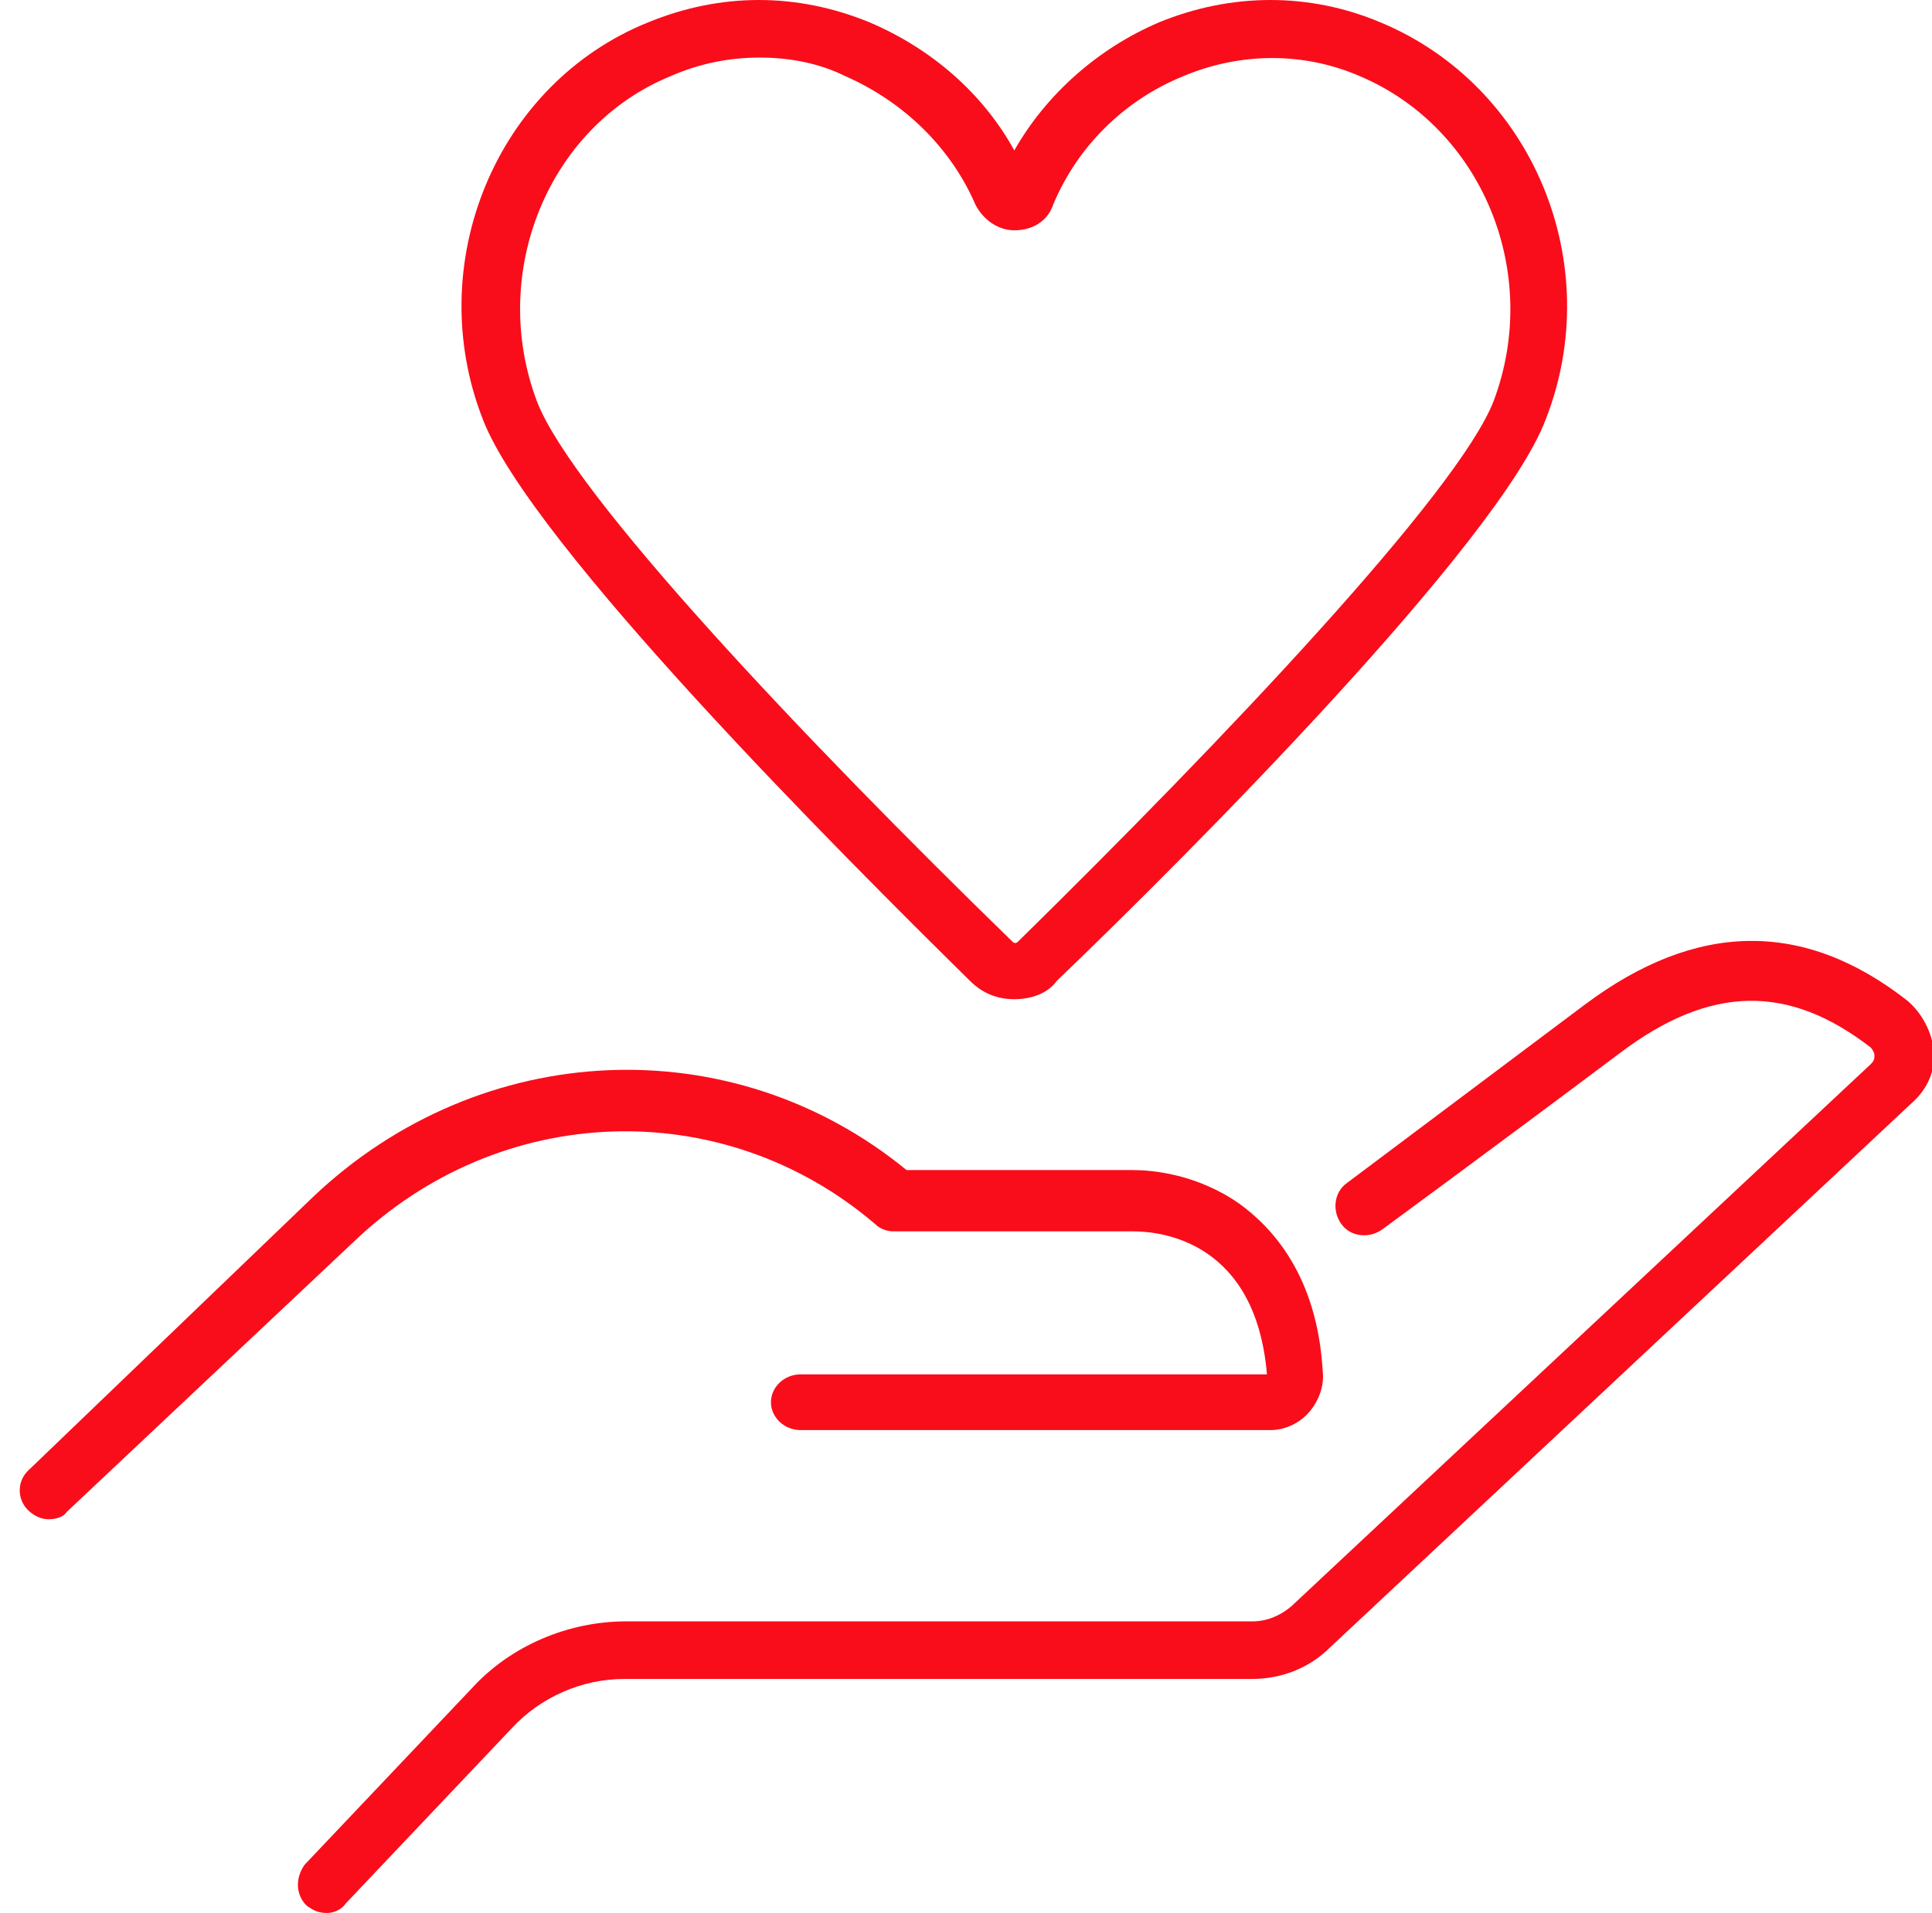 <svg xmlns="http://www.w3.org/2000/svg" xmlns:xlink="http://www.w3.org/1999/xlink" id="Capa_1" x="0px" y="0px" viewBox="0 0 104 103" style="enable-background:new 0 0 104 103;" xml:space="preserve"><style type="text/css">	.st0{fill:#F90D1B;}</style><path class="st0" d="M17.6,103c-0.4,0-0.7-0.1-1.1-0.4c-0.6-0.6-0.6-1.5-0.1-2.2l9-9.5c2.1-2.3,5.2-3.6,8.3-3.6h33.7 c0.8,0,1.5-0.3,2.1-0.8l31.2-29.2c0.2-0.2,0.2-0.3,0.2-0.5c0-0.1-0.1-0.3-0.2-0.4c-4.4-3.4-8.6-3.4-13.5,0.3 c-6.8,5.1-12.8,9.5-12.8,9.5c-0.7,0.5-1.7,0.4-2.2-0.3c-0.5-0.7-0.4-1.7,0.3-2.2c0,0,6-4.5,12.8-9.6c6-4.5,11.8-4.6,17.4-0.2 c0.8,0.7,1.3,1.7,1.4,2.7c0.1,1.1-0.4,2.1-1.2,2.8L71.6,88.7c-1.1,1.1-2.6,1.7-4.2,1.7H33.6c-2.3,0-4.5,1-6,2.6l-9,9.5 C18.4,102.8,18,103,17.6,103z"></path><path class="st0" d="M2.6,81.8c-0.4,0-0.8-0.2-1.1-0.5c-0.6-0.6-0.6-1.6,0.1-2.2l15.3-14.7c9-8.5,22.5-9.1,31.9-1.4H61 c1,0,3.4,0.2,5.7,1.8c1.8,1.3,4.2,3.9,4.5,9c0.1,0.8-0.2,1.6-0.7,2.2C70,76.6,69.2,77,68.4,77H43.1c-0.9,0-1.6-0.7-1.6-1.5 s0.7-1.5,1.6-1.5h25.1c-0.6-7.1-5.6-7.7-7.2-7.7H48.1c-0.3,0-0.7-0.1-1-0.4c-8.2-7-20.2-6.6-28.1,1L3.6,81.4 C3.4,81.7,3,81.8,2.6,81.8z"></path><path class="st0" d="M54.6,53.8c-0.9,0-1.7-0.3-2.4-1C45.3,46,28.6,29.3,26,22.6c-3.3-8.4,0.7-18.1,8.9-21.4c3.9-1.6,8-1.6,11.9,0 c3.3,1.4,6.1,3.8,7.8,6.9c1.7-3,4.5-5.5,7.8-6.9c3.9-1.6,8.1-1.6,11.9,0c8.2,3.4,12.2,13,8.9,21.4C80.7,29.2,64,46,56.9,52.8 C56.4,53.5,55.5,53.8,54.6,53.8z M40.9,3.1c-1.6,0-3.2,0.3-4.8,1c-6.6,2.7-9.8,10.6-7.2,17.5c1.9,5,14.5,18.3,25.6,29.1 c0.1,0.1,0.2,0.1,0.3,0c11.1-10.9,23.7-24.2,25.6-29.1c2.6-6.9-0.6-14.7-7.2-17.5c-3-1.3-6.4-1.3-9.5,0c-3.2,1.3-5.7,3.8-7,6.9 c-0.3,0.9-1.1,1.4-2.1,1.4c-0.9,0-1.7-0.6-2.1-1.4c-1.3-3-3.8-5.5-7-6.9C44.1,3.4,42.5,3.1,40.9,3.1z"></path></svg>